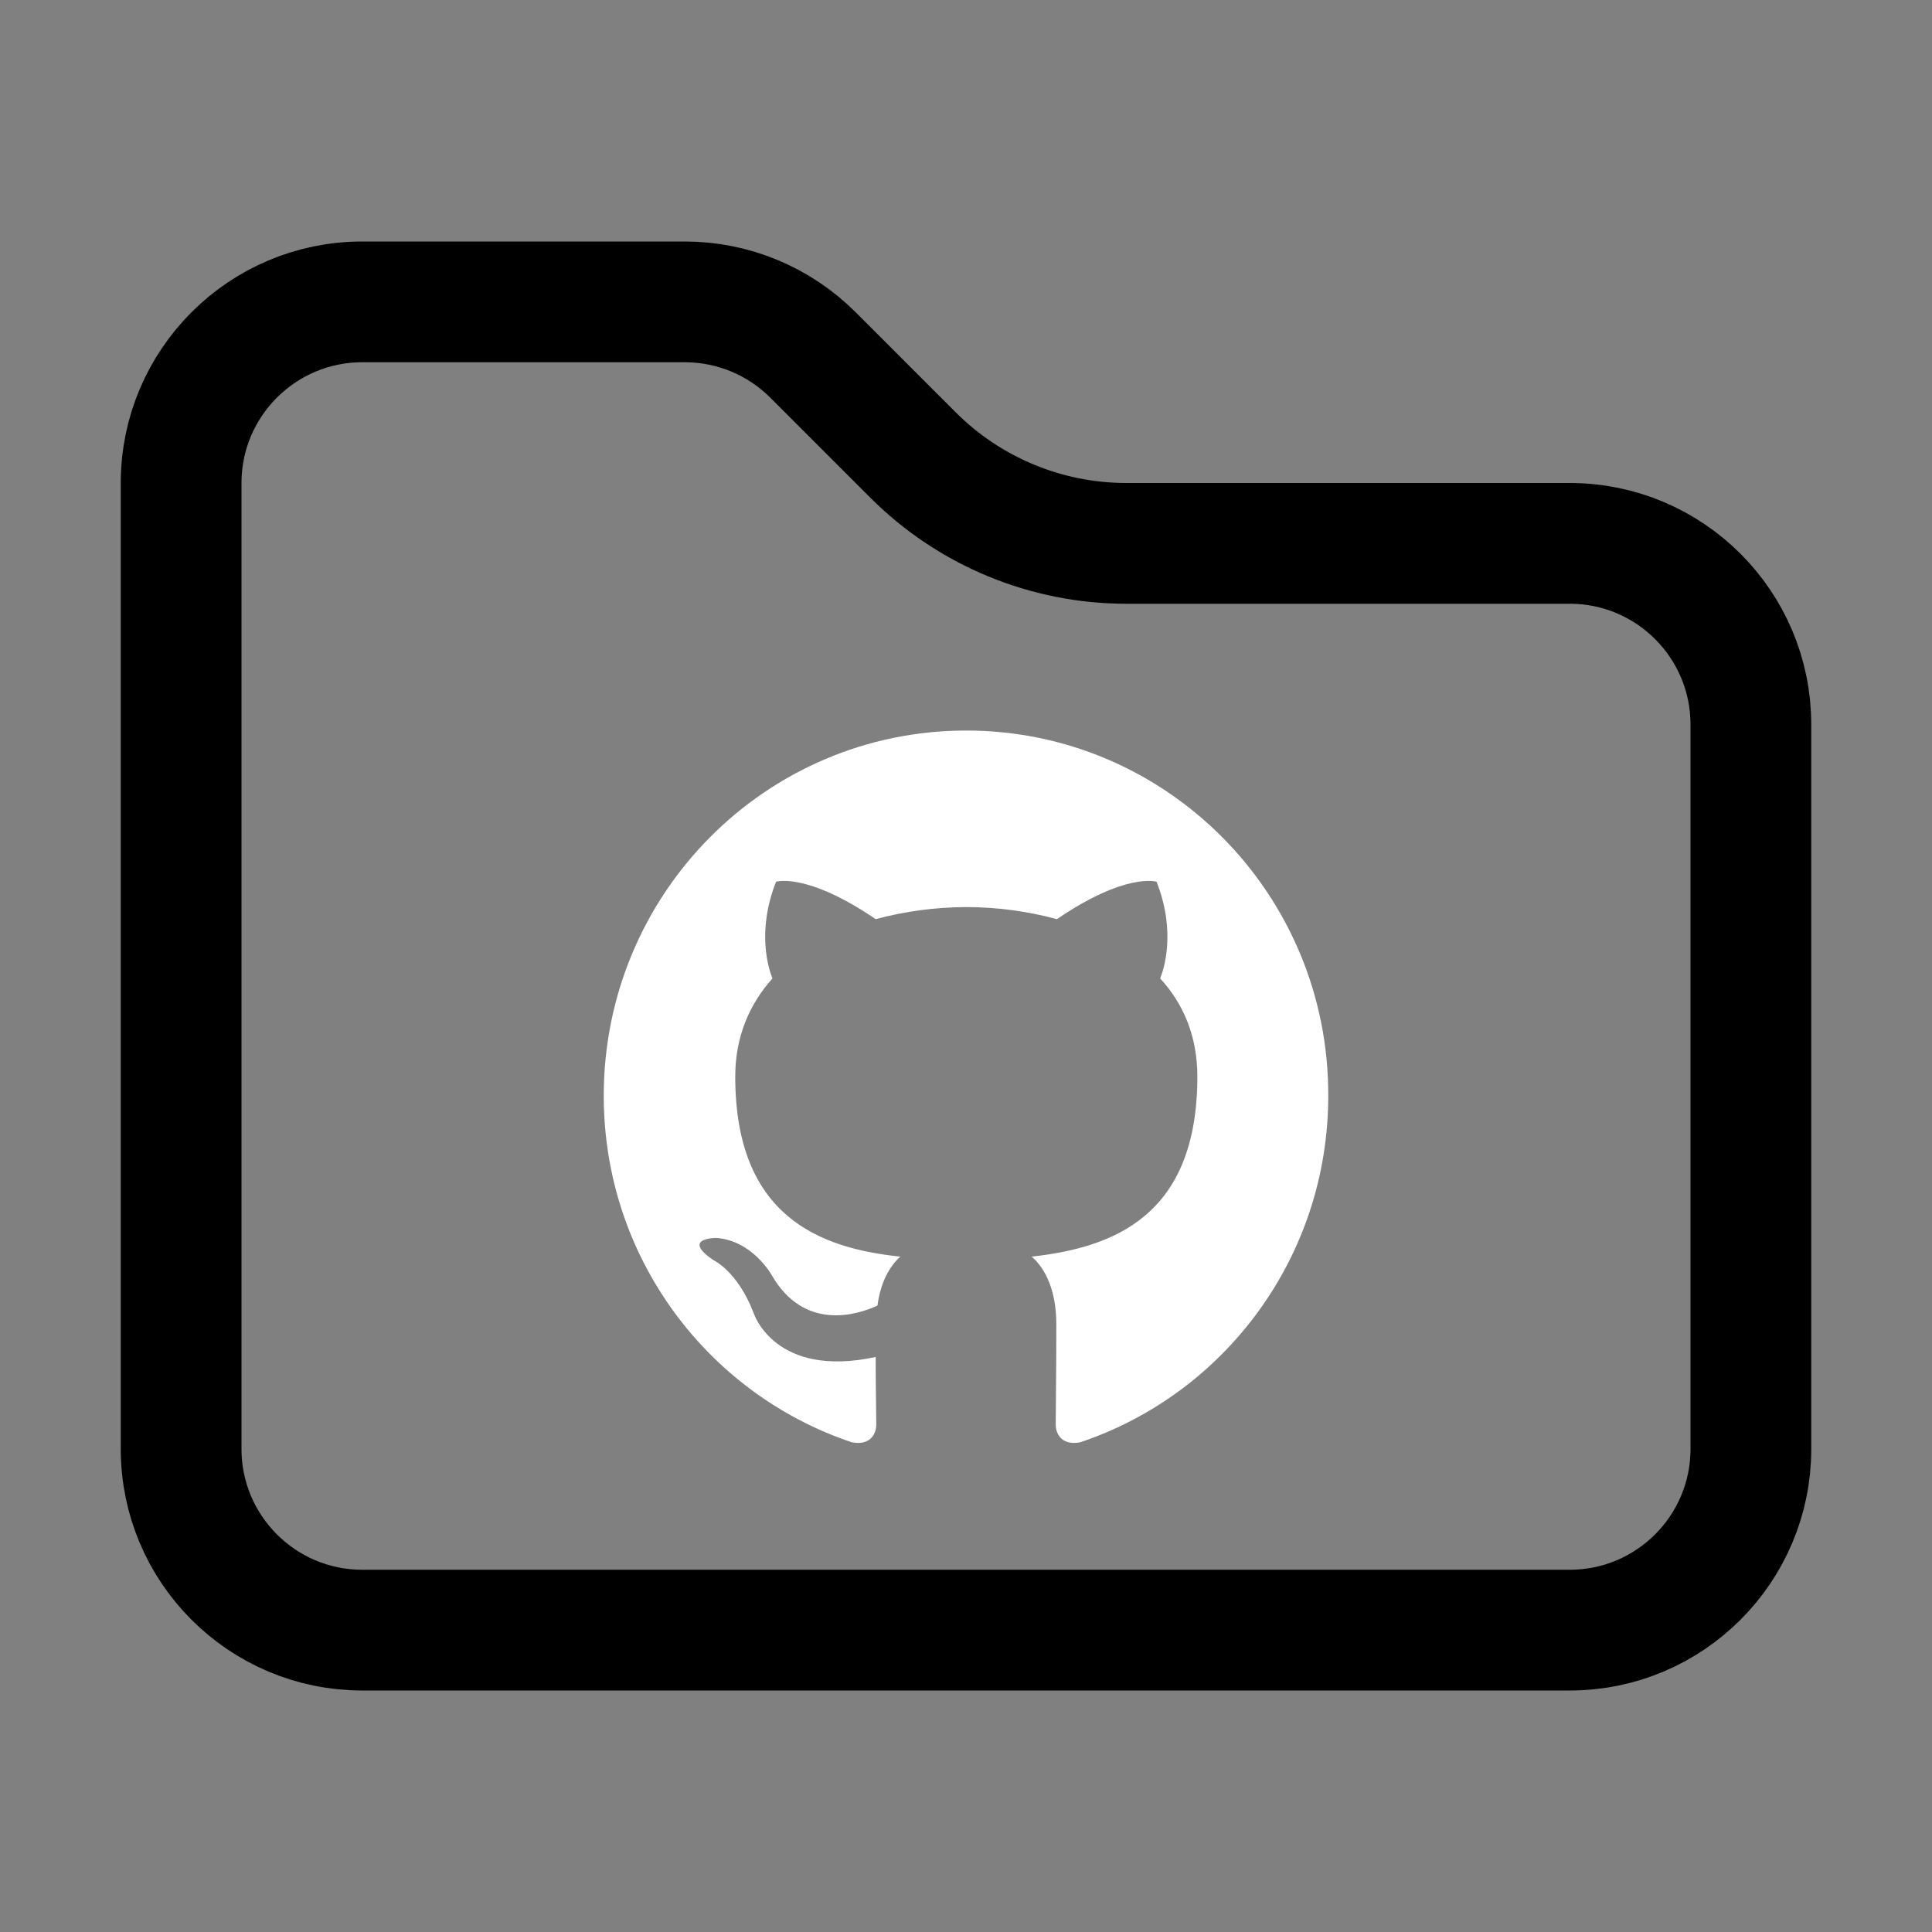 <svg width="16" height="16" viewBox="0 0 16 16" fill="none" xmlns="http://www.w3.org/2000/svg">
<rect x="0" y="0" width="16" height="16" fill="#808080" stroke="none"/>
<path d="M14.5 6V12C14.5 12.828 13.828 13.5 13 13.5H3C2.172 13.5 1.5 12.828 1.5 12V4C1.5 3.172 2.172 2.5 3 2.5H5.672C6.069 2.5 6.451 2.658 6.732 2.939L7.561 3.768C8.03 4.237 8.665 4.5 9.328 4.5H13C13.828 4.5 14.5 5.172 14.5 6Z" stroke="black"/>
<path fill-rule="evenodd" clip-rule="evenodd" d="M8.002 6.05C6.342 6.05 5 7.402 5 9.075C5 10.412 5.86 11.544 7.053 11.944C7.202 11.974 7.257 11.879 7.257 11.799C7.257 11.729 7.252 11.489 7.252 11.238C6.417 11.418 6.243 10.878 6.243 10.878C6.109 10.527 5.91 10.437 5.91 10.437C5.636 10.252 5.93 10.252 5.93 10.252C6.233 10.272 6.392 10.562 6.392 10.562C6.66 11.023 7.093 10.893 7.267 10.812C7.292 10.617 7.371 10.482 7.456 10.407C6.79 10.337 6.089 10.076 6.089 8.915C6.089 8.584 6.208 8.314 6.397 8.103C6.367 8.028 6.263 7.718 6.427 7.302C6.427 7.302 6.68 7.222 7.252 7.612C7.497 7.546 7.749 7.513 8.002 7.512C8.256 7.512 8.514 7.547 8.753 7.612C9.325 7.222 9.578 7.302 9.578 7.302C9.742 7.718 9.638 8.028 9.608 8.103C9.802 8.314 9.916 8.584 9.916 8.915C9.916 10.076 9.215 10.332 8.544 10.407C8.654 10.502 8.748 10.682 8.748 10.968C8.748 11.373 8.743 11.699 8.743 11.799C8.743 11.879 8.798 11.974 8.947 11.944C10.14 11.544 11 10.412 11 9.075C11.005 7.402 9.658 6.05 8.002 6.05Z" fill="white"/>
</svg>
